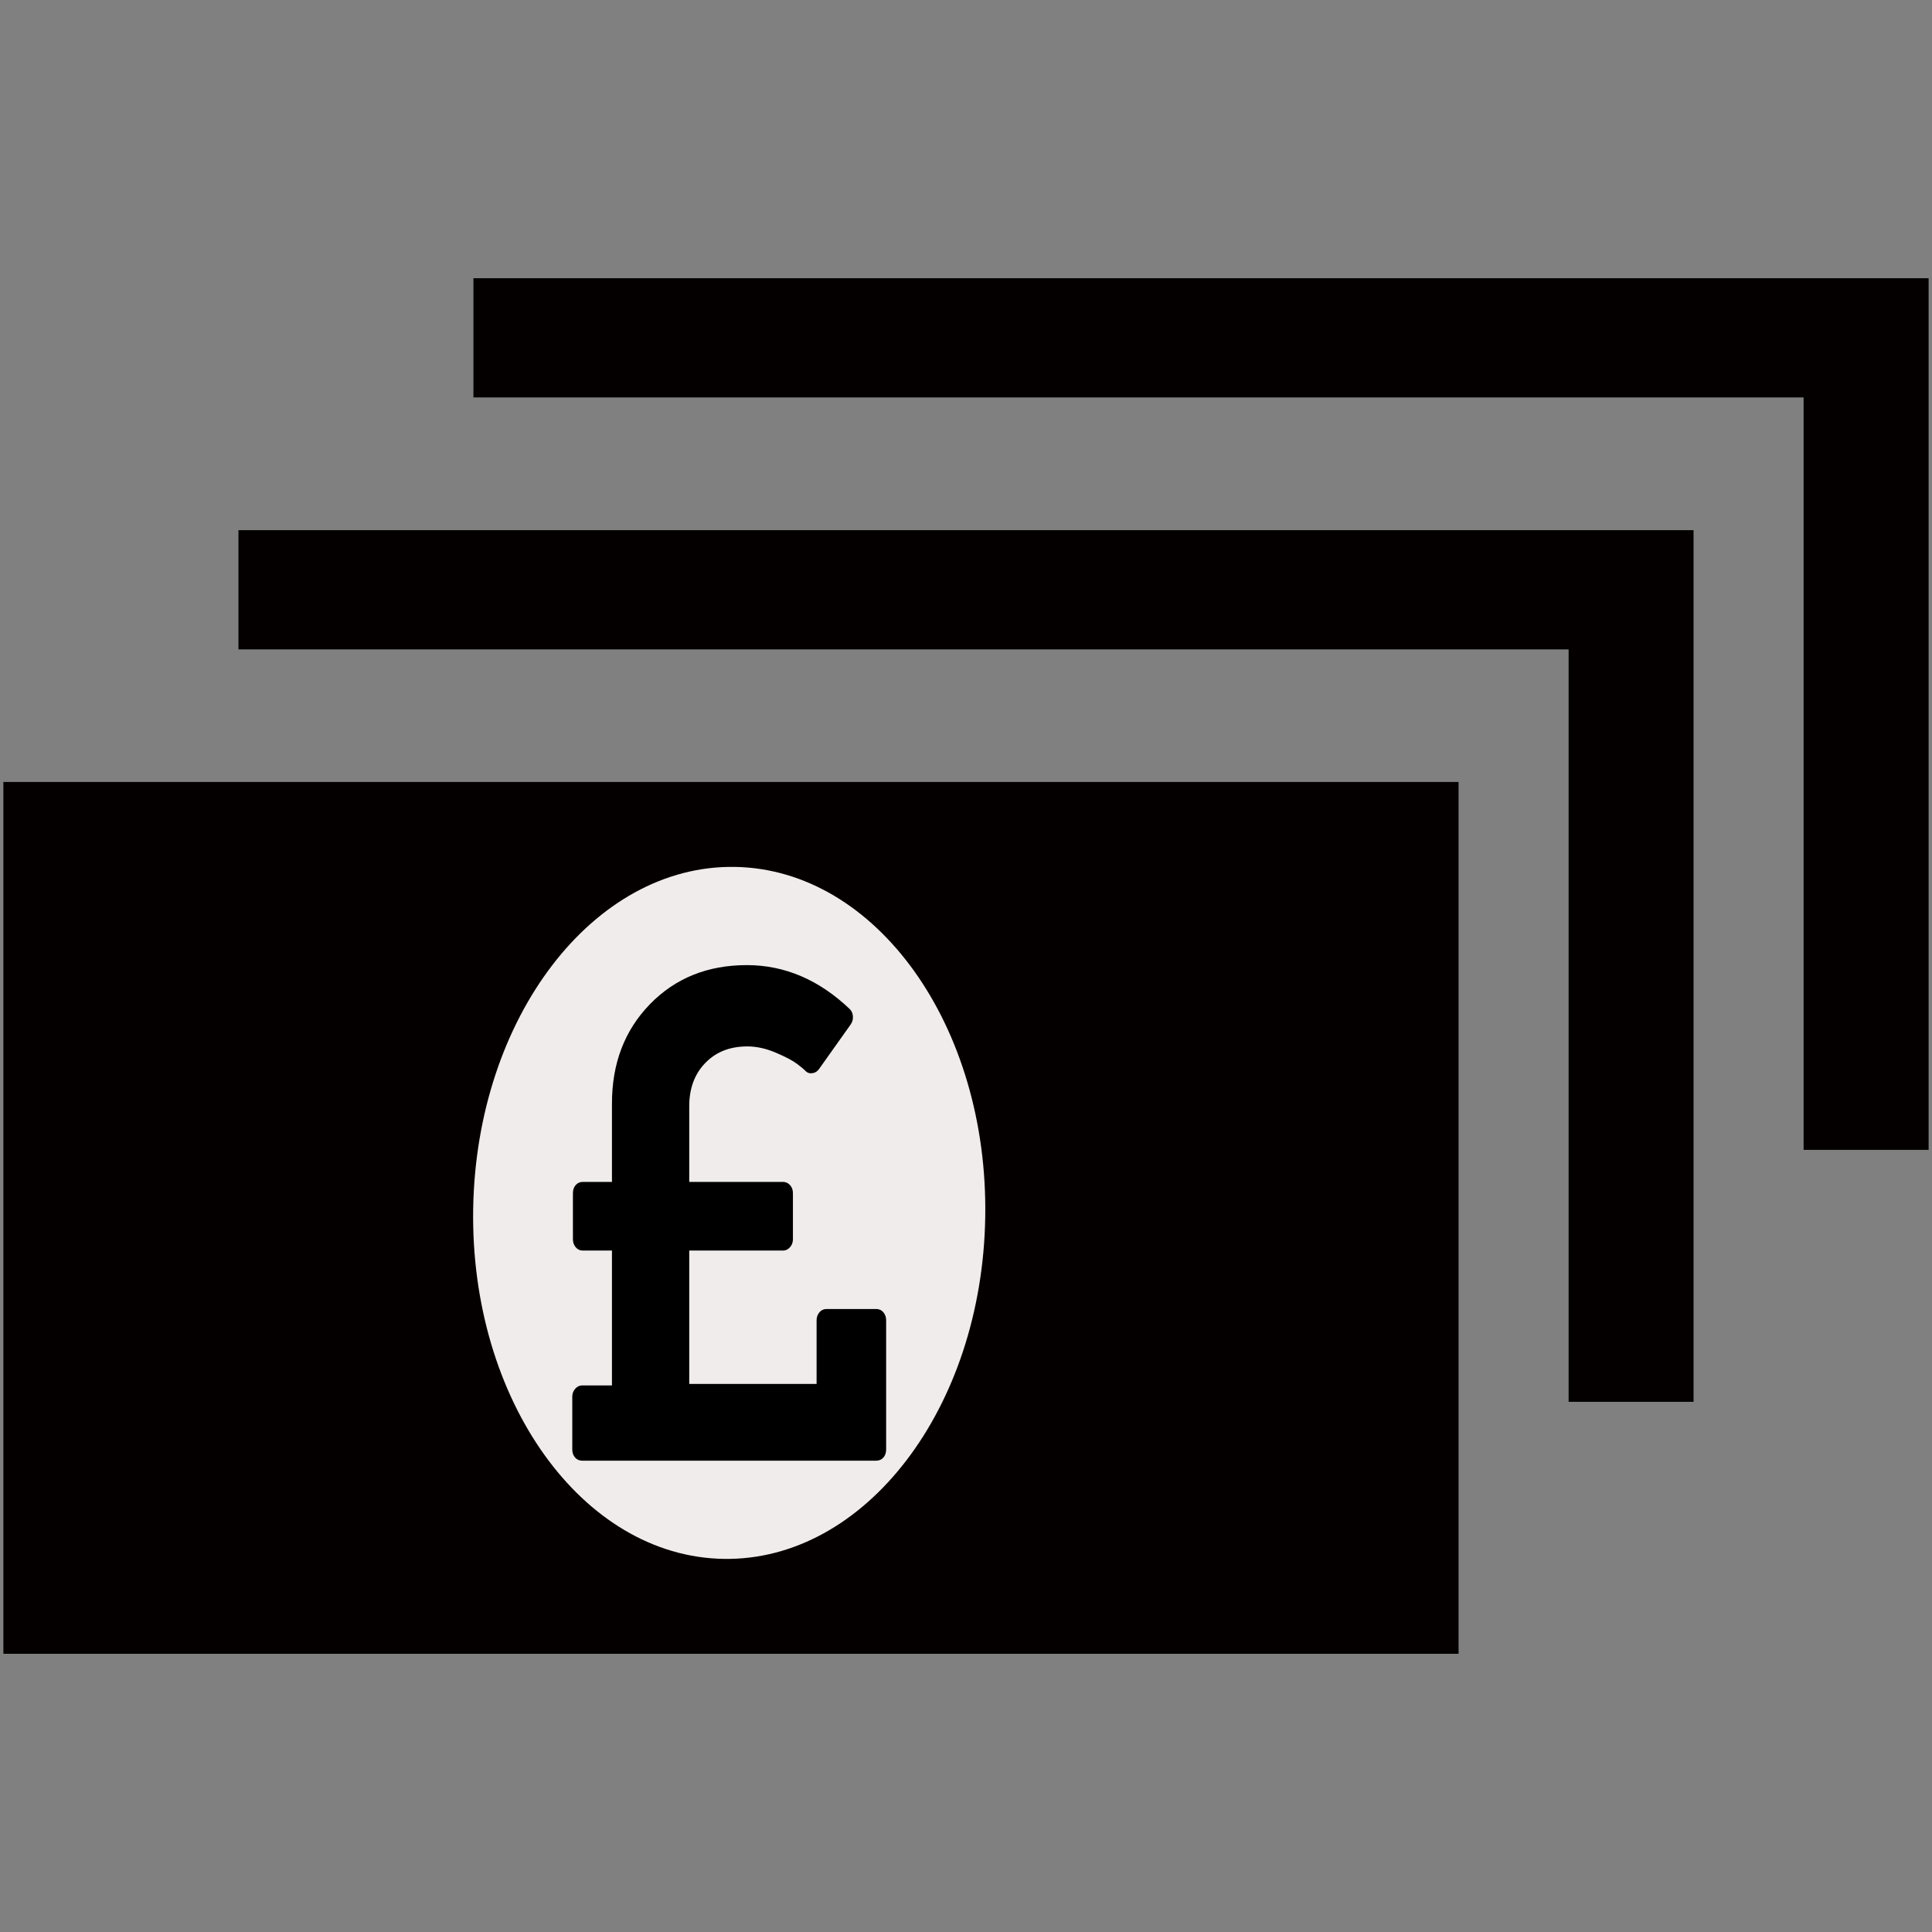 <?xml version="1.0" encoding="UTF-8"?>
<!DOCTYPE svg PUBLIC "-//W3C//DTD SVG 1.1//EN" "http://www.w3.org/Graphics/SVG/1.1/DTD/svg11.dtd">
<svg version="1.1" xmlns="http://www.w3.org/2000/svg" xmlns:xlink="http://www.w3.org/1999/xlink" x="0" y="0" width="24" height="24" viewBox="0, 0, 24, 24">
  <rect x="0" y="0" width="24" height="24" fill="#808080" stroke="none"/>
  <g id="bank" transform="translate(0, 0)">
    <path d="M23.958,14.284 L22.405,14.284 L22.405,4.937 L5.881,4.937 L5.881,3.456 L23.958,3.456 L23.958,14.284 z" fill="#040000"/>
    <path d="M21.038,17.414 L19.486,17.414 L19.486,8.067 L2.962,8.067 L2.962,6.586 L21.038,6.586 L21.038,17.414 z" fill="#040000"/>
    <path d="M0.042,9.714 L18.119,9.714 L18.119,20.544 L0.042,20.544 L0.042,9.714 z" fill="#040000"/>
    <path d="M8.989,19.365 C7.233,19.337 5.84,17.389 5.878,15.016 C5.917,12.642 7.372,10.741 9.128,10.769 C10.885,10.797 12.278,12.745 12.239,15.119 C12.201,17.492 10.746,19.394 8.989,19.365 z" fill="#F1ECEC"/>
    <path d="M11.008,16.401 L11.008,18.005 Q11.008,18.067 10.974,18.106 Q10.939,18.145 10.886,18.145 L7.232,18.145 Q7.178,18.145 7.144,18.106 Q7.109,18.067 7.109,18.005 L7.109,17.35 Q7.109,17.293 7.146,17.251 Q7.182,17.21 7.232,17.21 L7.602,17.21 L7.602,15.535 L7.239,15.535 Q7.186,15.535 7.151,15.493 Q7.117,15.452 7.117,15.395 L7.117,14.822 Q7.117,14.761 7.151,14.722 Q7.186,14.682 7.239,14.682 L7.602,14.682 L7.602,13.707 Q7.602,12.96 8.074,12.474 Q8.547,11.989 9.277,11.989 Q9.984,11.989 10.557,12.536 Q10.592,12.571 10.595,12.625 Q10.599,12.68 10.569,12.724 L10.175,13.279 Q10.14,13.327 10.091,13.331 Q10.041,13.34 10.003,13.301 Q9.984,13.279 9.904,13.218 Q9.823,13.156 9.64,13.078 Q9.456,12.999 9.284,12.999 Q8.959,12.999 8.761,13.205 Q8.562,13.41 8.562,13.742 L8.562,14.682 L9.728,14.682 Q9.777,14.682 9.814,14.722 Q9.85,14.761 9.85,14.822 L9.85,15.395 Q9.85,15.452 9.814,15.493 Q9.777,15.535 9.728,15.535 L8.562,15.535 L8.562,17.192 L10.144,17.192 L10.144,16.401 Q10.144,16.344 10.179,16.302 Q10.213,16.261 10.267,16.261 L10.886,16.261 Q10.939,16.261 10.974,16.302 Q11.008,16.344 11.008,16.401 z" fill="#000000"/>
  </g>
</svg>
